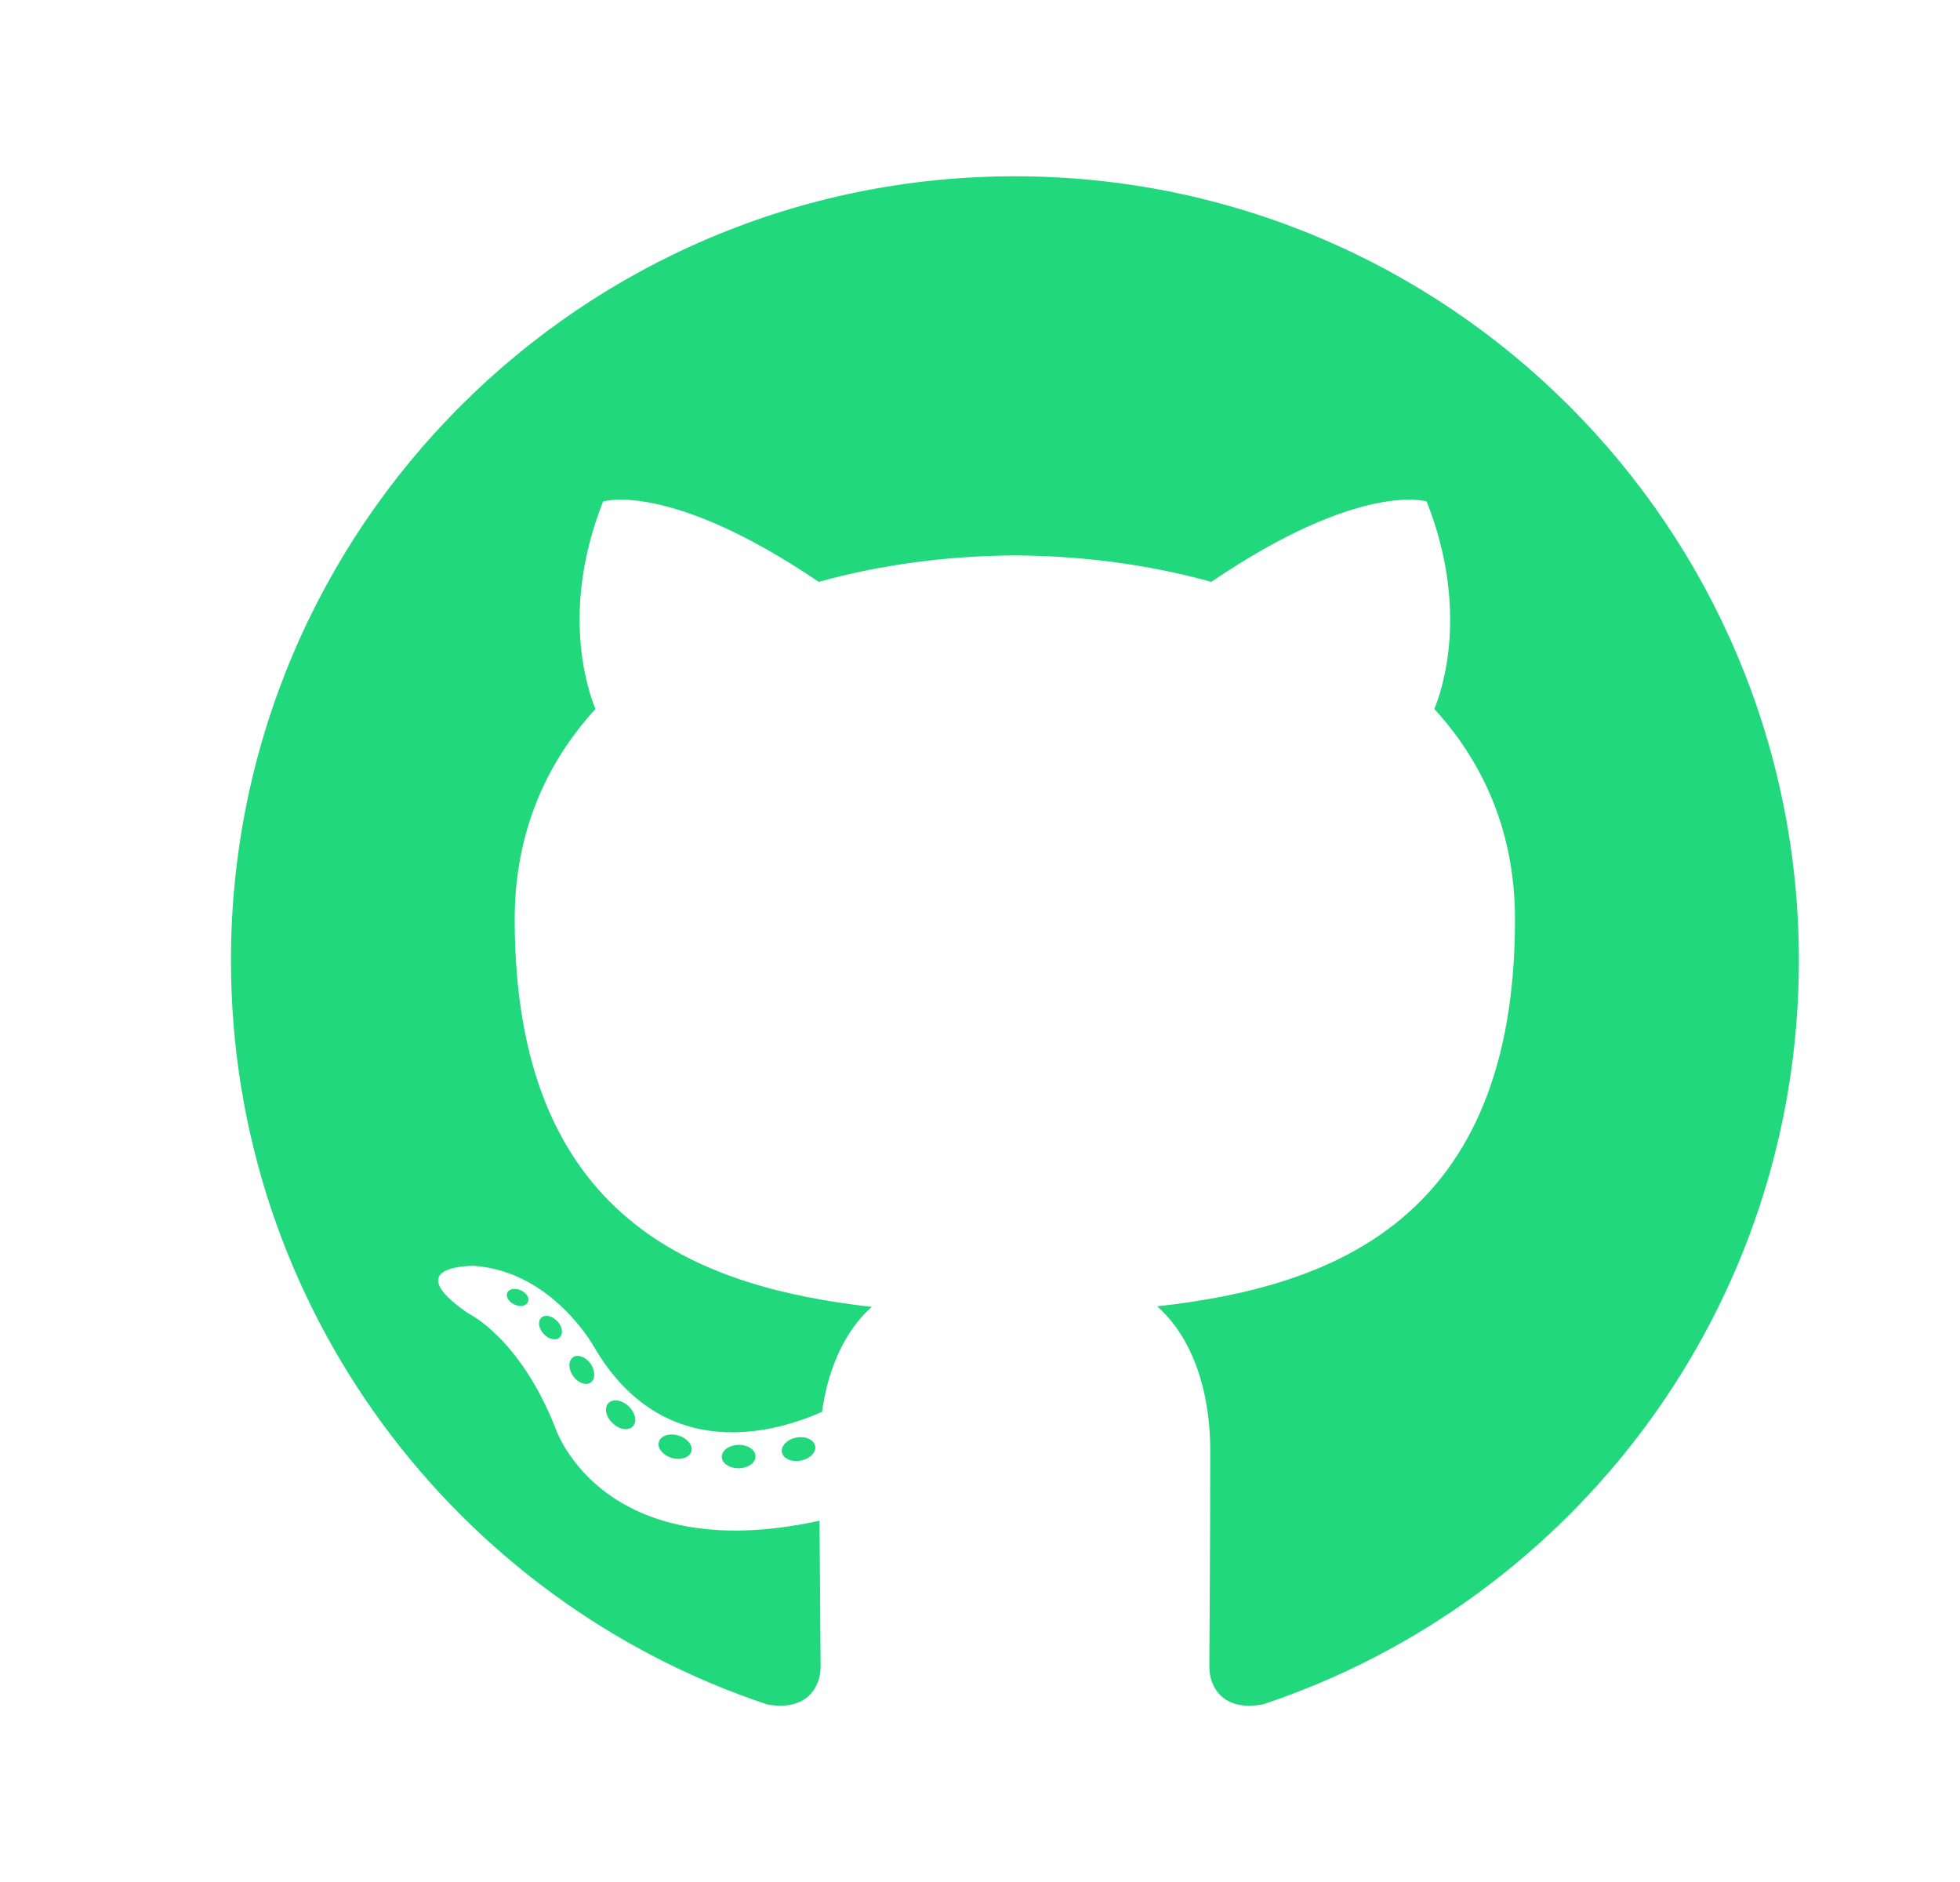 <svg width="25" height="24" viewBox="0 0 25 24" fill="none" xmlns="http://www.w3.org/2000/svg">
<g id="github 1">
<g id="Group">
<path id="Vector" fill-rule="evenodd" clip-rule="evenodd" d="M12.945 2.248C7.423 2.248 2.946 6.724 2.946 12.247C2.946 16.665 5.811 20.413 9.784 21.735C10.284 21.828 10.467 21.518 10.467 21.254C10.467 21.016 10.458 20.229 10.453 19.393C7.672 19.998 7.085 18.213 7.085 18.213C6.63 17.057 5.975 16.75 5.975 16.75C5.067 16.129 6.043 16.142 6.043 16.142C7.047 16.213 7.575 17.173 7.575 17.173C8.467 18.701 9.914 18.259 10.485 18.004C10.575 17.357 10.834 16.916 11.12 16.666C8.899 16.414 6.565 15.556 6.565 11.725C6.565 10.633 6.955 9.741 7.595 9.041C7.491 8.789 7.149 7.772 7.692 6.395C7.692 6.395 8.532 6.126 10.443 7.42C11.24 7.198 12.095 7.087 12.945 7.083C13.795 7.087 14.651 7.198 15.45 7.42C17.358 6.126 18.197 6.395 18.197 6.395C18.741 7.772 18.399 8.789 18.295 9.041C18.936 9.741 19.324 10.633 19.324 11.725C19.324 15.566 16.985 16.411 14.759 16.659C15.117 16.969 15.437 17.578 15.437 18.51C15.437 19.849 15.425 20.925 15.425 21.254C15.425 21.52 15.605 21.832 16.112 21.734C20.083 20.41 22.945 16.664 22.945 12.248C22.944 6.725 18.467 2.248 12.945 2.248Z" fill="#21D87D"/>
<path id="Vector_2" d="M6.733 16.605C6.711 16.655 6.633 16.67 6.561 16.635C6.489 16.603 6.448 16.535 6.471 16.485C6.493 16.435 6.571 16.421 6.644 16.455C6.716 16.486 6.758 16.555 6.733 16.605Z" fill="#21D87D"/>
<path id="Vector_3" d="M7.138 17.056C7.09 17.1 6.997 17.08 6.934 17.01C6.868 16.94 6.856 16.847 6.905 16.803C6.954 16.759 7.044 16.78 7.11 16.85C7.175 16.919 7.188 17.011 7.138 17.056Z" fill="#21D87D"/>
<path id="Vector_4" d="M7.532 17.632C7.47 17.674 7.37 17.634 7.309 17.546C7.247 17.457 7.247 17.35 7.31 17.308C7.372 17.265 7.471 17.304 7.534 17.392C7.595 17.482 7.595 17.589 7.532 17.632Z" fill="#21D87D"/>
<path id="Vector_5" d="M8.072 18.189C8.017 18.25 7.9 18.233 7.815 18.15C7.728 18.07 7.704 17.955 7.759 17.895C7.814 17.834 7.932 17.851 8.018 17.933C8.104 18.014 8.13 18.129 8.072 18.189Z" fill="#21D87D"/>
<path id="Vector_6" d="M8.818 18.511C8.794 18.589 8.681 18.625 8.568 18.592C8.455 18.558 8.38 18.466 8.404 18.387C8.427 18.308 8.54 18.271 8.655 18.307C8.767 18.34 8.841 18.432 8.818 18.511Z" fill="#21D87D"/>
<path id="Vector_7" d="M9.636 18.571C9.639 18.654 9.543 18.722 9.424 18.724C9.304 18.726 9.207 18.659 9.206 18.579C9.206 18.495 9.3 18.428 9.419 18.425C9.539 18.423 9.636 18.489 9.636 18.571Z" fill="#21D87D"/>
<path id="Vector_8" d="M10.398 18.442C10.412 18.522 10.329 18.605 10.211 18.627C10.095 18.649 9.988 18.599 9.973 18.519C9.959 18.436 10.043 18.354 10.159 18.332C10.276 18.311 10.383 18.359 10.398 18.442Z" fill="#21D87D"/>
</g>
</g>
</svg>
